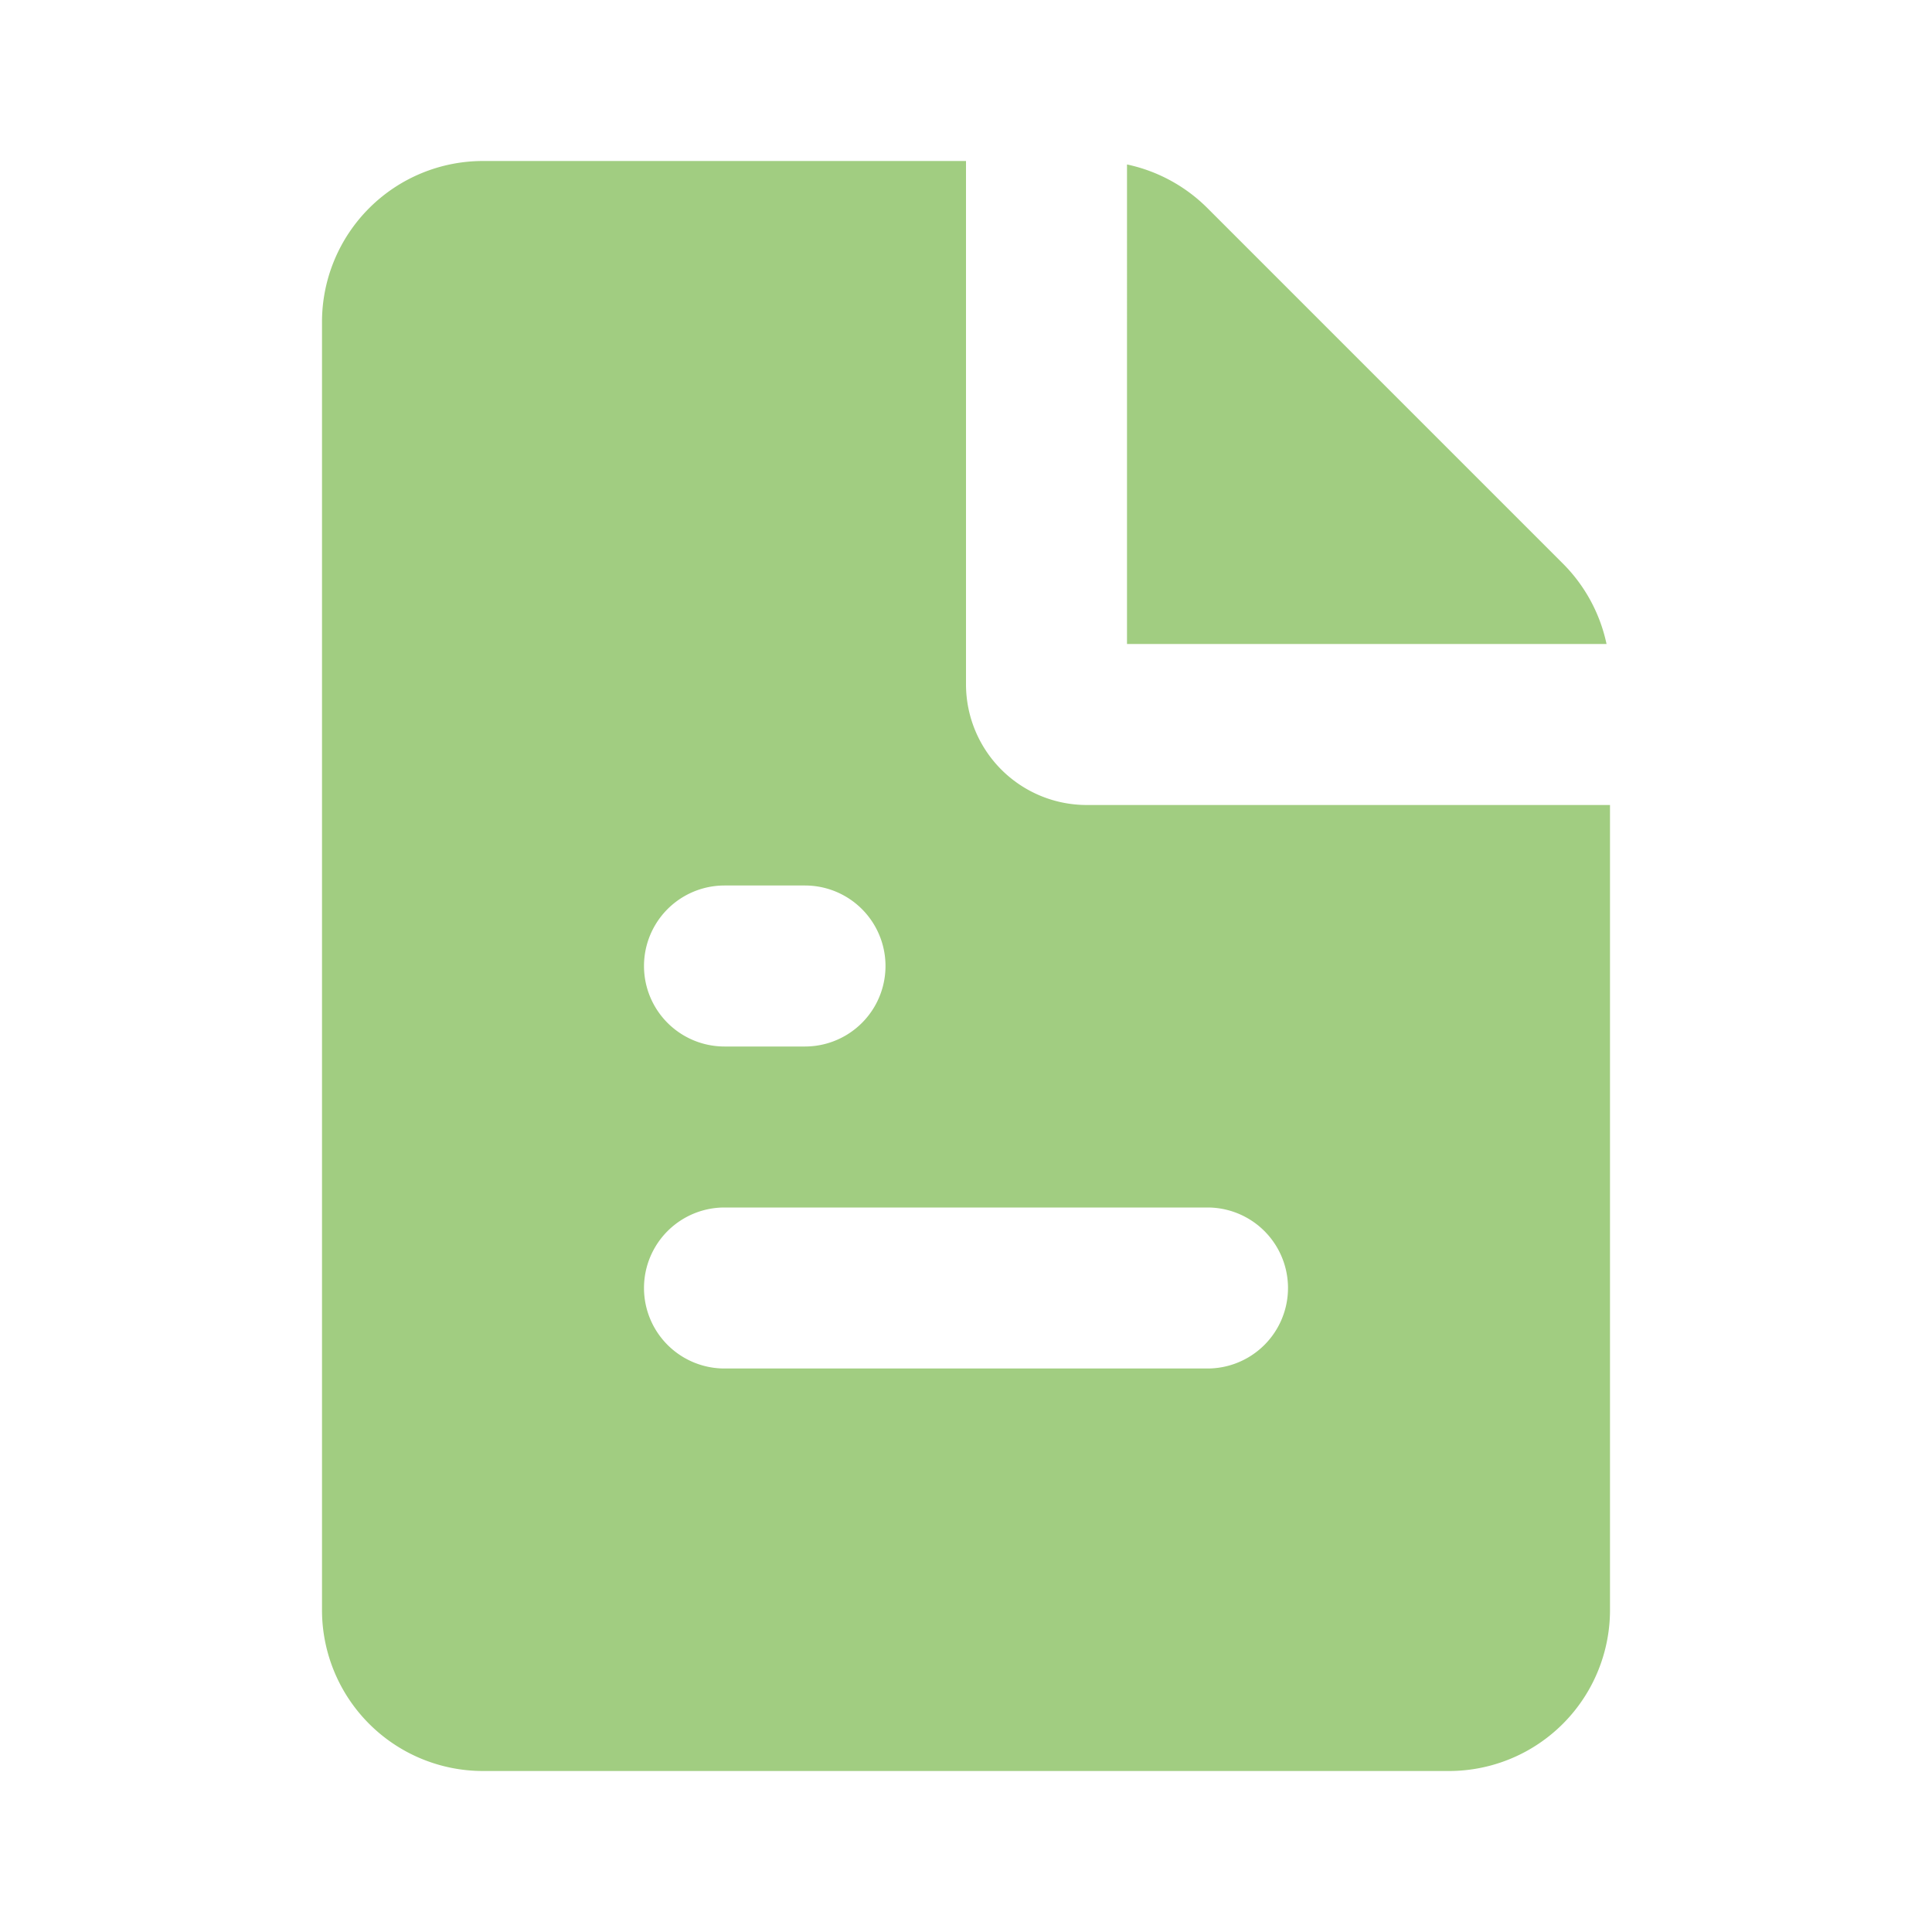 <svg xmlns="http://www.w3.org/2000/svg" viewBox="0 0 24 24" style="width: 1em; height: 1em;">
  <g fill="none" fill-rule="evenodd">
    <path d="M24 0v24H0V0zM12.593 23.258l-.011.002l-.071.035l-.02.004l-.014-.004l-.071-.035c-.01-.004-.019-.001-.024.005l-.004.01l-.017.428l.005.02l.01.013l.104.074l.015.004l.012-.004l.104-.074l.012-.016l.004-.017l-.017-.427c-.002-.01-.009-.017-.017-.018m.265-.113l-.013.002l-.185.093l-.01.01l-.003.011l.018.43l.005.012l.008.007l.201.093c.012.004.023 0 .029-.008l.004-.014l-.034-.614c-.003-.012-.01-.02-.02-.022m-.715.002a.023.023 0 0 0-.027.006l-.006.014l-.034.614c0 .012.007.02.017.024l.015-.002l.201-.093l.01-.008l.004-.011l.017-.43l-.003-.012l-.01-.01z"/>
    <path fill="#a1cd81" d="M12 2v6.5a1.5 1.5 0 0 0 1.5 1.5H20v10a2 2 0 0 1-2 2H6a2 2 0 0 1-2-2V4a2 2 0 0 1 2-2zm3 13H9a1 1 0 1 0 0 2h6a1 1 0 1 0 0-2m-5-4H9a1 1 0 1 0 0 2h1a1 1 0 1 0 0-2m4-8.957a2 2 0 0 1 1 .543L19.414 7a2 2 0 0 1 .543 1H14Z"/>
  </g>
</svg>
